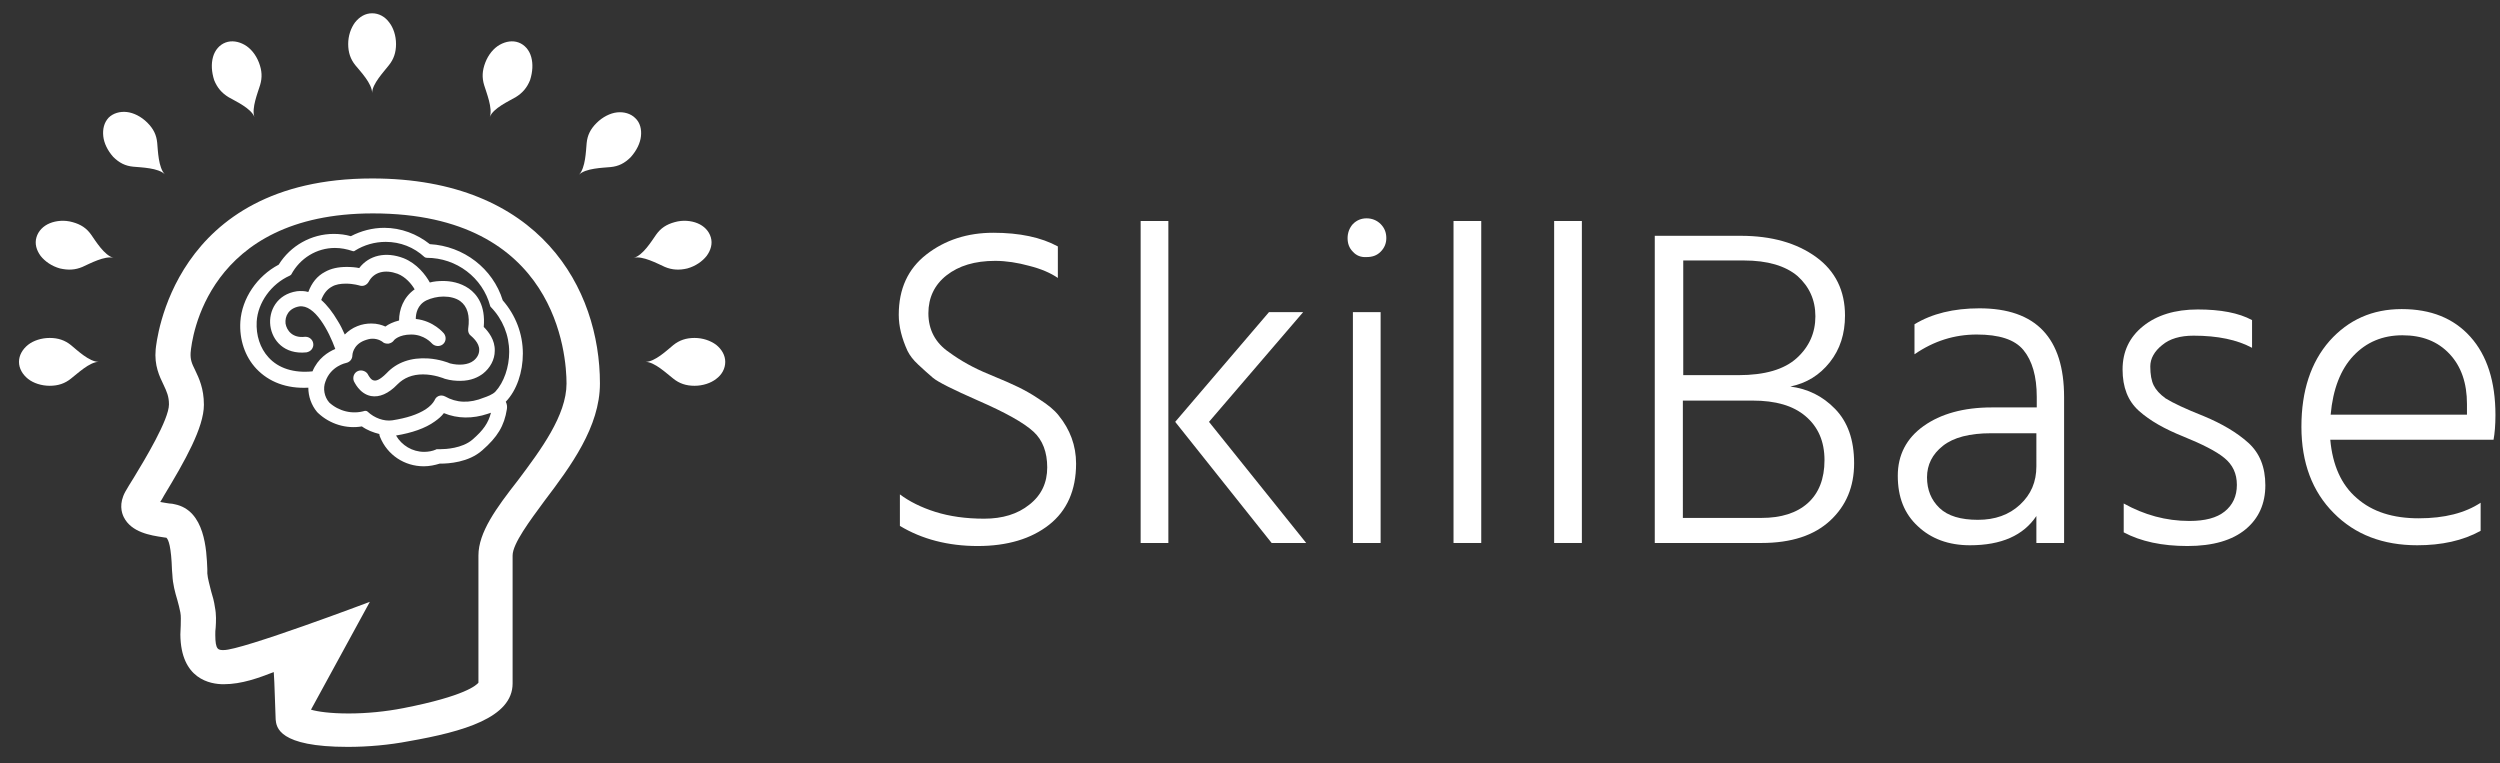 <?xml version="1.0" encoding="utf-8"?>
<!-- Generator: Adobe Illustrator 22.0.1, SVG Export Plug-In . SVG Version: 6.00 Build 0)  -->
<svg version="1.1" xmlns="http://www.w3.org/2000/svg" xmlns:xlink="http://www.w3.org/1999/xlink" x="0px" y="0px"
	 viewBox="0 0 658.4 201" style="enable-background:new 0 0 658.4 201;" xml:space="preserve">
<rect x="0" y="0" width="658.4" height="201" fill="#333333" stroke="none"/>
<style type="text/css">
	.st0{fill:#ffffff;}
	.st1{fill:#ffffff;}
	.st2{fill:#ffffff;}
	.st3{fill:#ffffff;}
	.st4{fill:#ffffff;}
	.st5{fill:#ffffff;}
	.st6{fill:#ffffff;}
	.st7{fill:#ffffff;}
	.st8{fill:#ffffff;}
	.st9{fill:#ffffff;}
</style>
<g id="bg">
</g>
<g id="object">
</g>
<g id="Icon">
	<g>
		<path class="st0" d="M137.7,93.1c0-5.2-1.9-10.1-5.3-14c-2.6-8.4-10.3-14.3-19.2-14.8c-3.4-2.7-7.6-4.3-12-4.3
			c-3.1,0-6.1,0.8-8.8,2.2c-1.4-0.4-2.9-0.6-4.5-0.6c-5.9,0-11.4,3.1-14.5,8.1c-5.7,3-9.7,8.9-10.1,15c-0.3,4.7,1.2,9.2,4.2,12.4
			c3.3,3.5,8,5.3,13.7,5c0,2.3,0.8,4.6,2.3,6.4c0.1,0.1,0.2,0.2,0.3,0.3c3.1,2.9,7.4,4.2,11.5,3.5c1.4,1,3,1.6,4.6,2
			c0,0.3,0.1,0.6,0.2,0.8c1.9,4.7,6.4,7.7,11.5,7.7c1.5,0,2.9-0.3,4.2-0.7l0.2,0c2.1,0,7.4-0.3,11-3.5c4-3.5,5.8-6.4,6.5-10.9
			c0.1-0.7,0-1.3-0.3-1.9C136.1,102.8,137.7,98,137.7,93.1z M111.7,119c-3.1,0-5.9-1.7-7.4-4.3c4.2-0.7,7.7-1.9,10.2-3.7
			c1-0.7,1.8-1.4,2.4-2.2c3.6,1.5,7.6,1.5,11.5,0.2c0.3-0.1,0.6-0.2,0.9-0.3c-0.7,2.7-2,4.6-4.9,7.1c-2.7,2.3-7.1,2.5-8.4,2.5
			c-0.4,0-0.7,0-0.8,0c-0.1,0-0.3,0-0.4,0.1C113.9,118.8,112.8,119,111.7,119z M117.2,104.4c-0.6-0.3-1.2-0.3-1.7-0.1
			c-0.7,0.3-0.9,0.8-1.1,1.2c-0.4,0.7-1.1,1.5-2.3,2.3c-2.2,1.4-5,2.3-8.8,2.9c-2.2,0.3-4.7-0.6-6.5-2.3c-0.1-0.1-0.3-0.2-0.5-0.2
			c-0.1,0-0.1,0-0.2,0c-3.3,1-6.9,0.1-9.4-2.2c-1.3-1.5-1.7-3.7-1-5.5c1.4-4.1,5.4-4.9,5.4-4.9c1-0.2,1.7-1,1.7-2
			c0-0.1,0.1-2.7,3.1-3.9c0.8-0.3,1.5-0.5,2.2-0.5c1.6,0,2.6,0.8,2.6,0.8c0.4,0.4,0.9,0.5,1.4,0.5c0,0,0.2,0,0.2,0
			c0.6-0.1,1.1-0.4,1.4-0.8c0-0.1,1.3-1.6,4.6-1.6c3.4,0,5.3,2.2,5.4,2.3c0.7,0.8,2,1,2.9,0.3c0.9-0.7,1-2,0.3-2.9
			c-0.1-0.1-2.7-3.3-7.4-3.8c0-1.4,0.4-3.7,2.8-4.9c1.3-0.6,2.9-1,4.5-1c1.7,0,3.3,0.4,4.4,1.2c1.9,1.4,2.6,3.8,2.1,7.3
			c-0.1,0.8,0.2,1.5,0.8,1.9c0.2,0.2,2.2,1.8,2.1,3.7c0,1.1-0.6,2.1-1.5,2.8c-1.4,1.1-3.8,1.3-6.2,0.7c-0.4-0.2-2.8-1.1-5.7-1.3
			c-4.5-0.3-8.3,1-11,3.9c-1.9,1.9-2.8,2-3.3,1.9c-0.8-0.1-1.3-1.1-1.5-1.4c-0.4-1-1.7-1.5-2.7-1.1c-0.5,0.2-0.9,0.6-1.1,1.1
			c-0.2,0.5-0.2,1.1,0,1.6c0.1,0.1,1.4,3.3,4.5,3.9c2.2,0.4,4.6-0.6,7-3.1c1.7-1.7,3.9-2.6,6.7-2.6c3,0,5.6,1.1,5.6,1.1
			c0,0,0.2,0.1,0.3,0.1c1.4,0.4,2.7,0.5,3.9,0.5c2.9,0,4.8-1,6-1.9c1.9-1.5,3.1-3.7,3.1-6c0.1-2.9-1.7-5.1-2.9-6.3
			c0.5-5.7-1.8-8.6-3.9-10.1c-2.3-1.6-4.9-2-6.8-2c-1.2,0-2.4,0.1-3.5,0.4c-1.1-2-3.4-5-6.9-6.4c-4.7-1.8-9.1-0.8-11.7,2.6
			c-0.9-0.2-2-0.3-3.3-0.3c-2.2,0-4.1,0.4-5.7,1.3c-2.1,1.1-3.5,2.9-4.4,5.3c-1-0.3-2-0.3-3-0.2c-5.3,0.8-7.5,5.2-7,9.1
			c0.5,3.8,3.6,7.6,9.5,7c0.5-0.1,1-0.3,1.4-0.8c0.3-0.4,0.5-1,0.4-1.5c-0.1-1-1-1.8-2-1.8c0,0-0.2,0-0.2,0
			c-3.3,0.4-4.8-1.7-5.1-3.5c-0.2-1.9,0.8-4,3.6-4.5c4.1-0.6,7.8,6.5,9.5,11.2c-1.9,0.8-4.6,2.5-6,5.9c-4.9,0.5-9-0.8-11.6-3.7
			c-2.2-2.4-3.3-5.8-3.1-9.4c0.3-5,3.8-9.9,8.7-12.1c0.2-0.1,0.3-0.2,0.4-0.3c2.3-4.3,6.7-7,11.5-7c1.6,0,3.1,0.3,4.6,0.8
			c0.2,0.1,0.5,0.1,0.7-0.1c2.4-1.5,5.2-2.3,8.1-2.3c3.8,0,7.4,1.4,10.2,4c0.1,0.1,0.4,0.2,0.6,0.2c7.8,0,14.7,5.2,16.7,12.7
			c0,0.1,0.1,0.2,0.2,0.3c3.1,3.2,4.8,7.4,4.8,11.8c0,4-1.4,8-3.6,10.4c-0.7,0.8-2.4,1.4-3,1.6C123.6,106.3,120.2,106.1,117.2,104.4
			z M87.4,75.5c1-0.6,2.3-0.8,3.7-0.8c2,0,3.6,0.5,3.6,0.5c0.9,0.3,1.9-0.1,2.4-1c1.4-2.6,4.3-3.3,7.6-2.1c2.1,0.8,3.7,2.7,4.5,4.1
			c-3,2.1-4.1,5.4-4.1,8.2c-1.6,0.4-2.8,1-3.6,1.6c-0.9-0.4-2.1-0.8-3.7-0.8c-1.2,0-2.5,0.2-3.7,0.7c-1.3,0.5-2.4,1.3-3.3,2.2
			c-0.6-1.3-1.1-2.4-1.8-3.5c-1.4-2.4-2.9-4.3-4.4-5.6C85.2,77.4,86.1,76.2,87.4,75.5z"/>
		<path class="st0" d="M158,101c0-24.9-15.7-54-60-54c-52.7,0-56.8,43.2-57,45c-0.4,4.3,1,7.1,2.1,9.4c0.8,1.7,1.4,3,1.4,5.1
			c0,4-6.4,14.6-9.2,19.2c-1,1.6-1.8,2.9-2.3,3.8c-1.7,3.1-1,5.5-0.4,6.7c2,4,7,4.8,10.4,5.3c0.4,0.1,0.8,0.1,0.8,0.1
			c0.6,0.5,1.3,2.4,1.5,8.6l0.1,1.2c0.1,2.4,0.7,4.6,1.3,6.6c0.3,1.1,0.6,2.2,0.8,3.3c0.2,1,0.1,2.1,0.1,3.4c0,0.8-0.1,1.6-0.1,2.4
			c0.1,11.8,7.9,13.1,11.4,13.1c0,0,0,0,0,0c4.8,0,9.3-1.7,13.2-3.2c0.2,2.2,0.4,11,0.5,12.5c0.2,2,0.7,7.2,19,7.2
			c5.3,0,10.9-0.5,16.1-1.5C122,192.7,135,189,135,180v-33.7c0-3.1,4.5-9.1,8.4-14.4C150.3,122.8,158,112.4,158,101z M126,146.3
			v33.5c-0.5,0.6-3.4,3.5-19.8,6.7c-4.6,0.9-9.6,1.4-14.4,1.4c-4.9,0-8.2-0.5-9.9-1l15.5-28.4c0,0-33.9,12.8-38.5,12.7c0,0,0,0,0,0
			c-1.4,0-2.2,0-2.2-4c0-0.7,0-1.3,0.1-1.9c0.1-1.6,0.2-3.4-0.2-5.4c-0.2-1.5-0.6-2.9-1-4.2c-0.4-1.7-0.9-3.3-1-4.7l0-1.1
			c-0.2-5-0.6-15.5-8.6-17.1c-0.4-0.1-0.9-0.2-1.4-0.2c-0.5-0.1-1.5-0.2-2.4-0.4c0.3-0.5,0.7-1.1,1-1.7c5.5-9.1,10.5-17.9,10.5-23.9
			c0-4.3-1.3-7-2.3-9.1c-0.9-1.8-1.3-2.8-1.2-4.6c0.3-3.7,4.3-36.7,48-36.7c48.5,0,51,37.4,51,44.8c0,8.4-6.8,17.5-12.8,25.5
			C130.7,133.8,126,140.2,126,146.3z"/>
	</g>
	<g>
		<path class="st1" d="M102.5,5.9c-1.1-1.5-2.7-2.4-4.5-2.4s-3.3,0.9-4.5,2.4c-1.1,1.5-1.8,3.5-1.8,5.7c0,2.2,0.6,4,1.9,5.6
			c1.3,1.6,4.4,4.8,4.4,7.3c0-2.4,3.1-5.6,4.4-7.3c1.3-1.6,1.9-3.4,1.9-5.6C104.3,9.4,103.6,7.3,102.5,5.9z"/>
		<path class="st2" d="M188.6,99.8c1.5-1.1,2.4-2.7,2.4-4.5c0-1.7-0.9-3.3-2.4-4.5c-1.5-1.1-3.5-1.8-5.7-1.8c-2.2,0-4,0.6-5.6,1.9
			c-1.6,1.3-4.8,4.4-7.3,4.4c2.4,0,5.6,3.1,7.3,4.4c1.6,1.3,3.4,1.9,5.6,1.9C185.1,101.6,187.2,100.9,188.6,99.8z"/>
		<path class="st3" d="M168.8,35.9c0.2-1.8-0.2-3.6-1.5-4.8c-1.2-1.2-3-1.7-4.8-1.5c-1.8,0.2-3.8,1.2-5.4,2.8
			c-1.6,1.6-2.4,3.2-2.6,5.3c-0.2,2.1-0.3,6.5-2,8.3c1.7-1.7,6.2-1.8,8.3-2c2.1-0.2,3.7-1,5.3-2.6C167.7,39.6,168.6,37.7,168.8,35.9
			z"/>
		<path class="st4" d="M139.9,15c-0.5-1.8-1.7-3.2-3.3-3.8c-1.6-0.6-3.4-0.3-5,0.6c-1.6,0.9-3,2.6-3.8,4.7c-0.8,2.1-0.9,3.9-0.3,5.9
			c0.6,2,2.3,6.1,1.5,8.4c0.9-2.3,4.9-4.1,6.8-5.2c1.8-1.1,3-2.5,3.8-4.5C140.3,18.9,140.4,16.8,139.9,15z"/>
		<path class="st5" d="M186.1,67.4c1.1-1.5,1.6-3.2,1.1-4.9c-0.5-1.7-1.8-3-3.5-3.7c-1.7-0.7-3.9-0.9-6-0.3
			c-2.2,0.6-3.7,1.6-4.9,3.3c-1.2,1.7-3.5,5.5-5.9,6.1c2.3-0.6,6.2,1.5,8.2,2.4c1.9,0.8,3.8,0.9,5.9,0.4
			C183.2,70.1,185,68.8,186.1,67.4z"/>
		<path class="st6" d="M7.4,99.8C5.9,98.6,5,97,5,95.3c0-1.7,0.9-3.3,2.4-4.5c1.4-1.1,3.5-1.8,5.7-1.8c2.2,0,4,0.6,5.6,1.9
			c1.6,1.3,4.8,4.4,7.3,4.4c-2.4,0-5.6,3.1-7.3,4.4c-1.6,1.3-3.4,1.9-5.6,1.9C10.9,101.6,8.8,100.9,7.4,99.8z"/>
		<path class="st7" d="M27.2,35.9C27,34,27.4,32.3,28.6,31c1.2-1.2,3-1.7,4.8-1.5c1.8,0.2,3.8,1.2,5.4,2.8c1.6,1.6,2.4,3.2,2.6,5.3
			c0.2,2.1,0.3,6.5,2,8.3c-1.7-1.7-6.2-1.8-8.3-2c-2.1-0.2-3.7-1-5.3-2.6C28.3,39.6,27.4,37.7,27.2,35.9z"/>
		<path class="st8" d="M56.1,15c0.5-1.8,1.7-3.2,3.3-3.8c1.6-0.6,3.4-0.3,5,0.6c1.6,0.9,3,2.6,3.8,4.7c0.8,2.1,0.9,3.9,0.3,5.9
			c-0.6,2-2.3,6.1-1.5,8.4c-0.9-2.3-4.9-4.1-6.8-5.2c-1.8-1.1-3-2.5-3.8-4.5C55.7,18.9,55.6,16.8,56.1,15z"/>
		<path class="st9" d="M10.7,67.4c-1.1-1.5-1.6-3.2-1.1-4.9c0.5-1.7,1.8-3,3.5-3.7c1.7-0.7,3.9-0.9,6-0.3c2.2,0.6,3.7,1.6,4.9,3.3
			c1.2,1.7,3.5,5.5,5.9,6.1c-2.3-0.6-6.2,1.5-8.2,2.4c-1.9,0.8-3.7,0.9-5.9,0.4C13.6,70.1,11.8,68.8,10.7,67.4z"/>
	</g>
	<g>
		<path class="st0" d="M262.1,68.7c-5.4,0-9.6,1.3-12.8,3.8c-3.2,2.5-4.8,5.9-4.8,10c0,4.3,1.8,7.8,5.5,10.3c3,2.2,6.4,4.1,10.3,5.7
			c3.9,1.6,6.6,2.8,8,3.5c1.4,0.7,3.3,1.7,5.5,3.2c2.2,1.4,3.9,2.8,5,4.2c3,3.7,4.6,7.9,4.6,12.7c0,7-2.4,12.4-7.1,16.1
			c-4.7,3.7-11,5.6-18.8,5.6c-7.8,0-14.7-1.8-20.5-5.3v-8.3c2.4,1.8,5.5,3.4,9.3,4.6c3.8,1.2,8.1,1.8,12.9,1.8s8.8-1.2,11.9-3.7
			c3.2-2.5,4.7-5.8,4.7-9.8s-1.2-7.2-3.6-9.4c-2.6-2.4-7.5-5.1-14.6-8.2c-6.6-2.9-10.6-4.9-11.9-6c-1.3-1.1-2.6-2.3-3.9-3.5
			c-1.3-1.2-2.2-2.4-2.8-3.6c-1.5-3.3-2.3-6.4-2.3-9.5c0-6.8,2.4-12.1,7.3-15.9c4.9-3.8,10.8-5.7,17.6-5.7c6.9,0,12.6,1.2,17,3.6
			v8.3c-1.9-1.3-4.4-2.4-7.6-3.2C268.1,69.2,265,68.7,262.1,68.7z"/>
		<path class="st0" d="M300.4,143V58.2h7.3V143H300.4z M318.4,111.1L344,143h-9.1l-25.4-31.9l24.7-28.9h9L318.4,111.1z"/>
		<path class="st0" d="M356.3,66.3c-1-1-1.4-2.2-1.4-3.6c0-1.4,0.5-2.7,1.4-3.7c1-1,2.2-1.5,3.6-1.5c1.4,0,2.7,0.5,3.7,1.5
			c1,1,1.5,2.2,1.5,3.7c0,1.4-0.5,2.6-1.5,3.6c-1,1-2.2,1.4-3.7,1.4C358.4,67.8,357.2,67.3,356.3,66.3z M356.3,143V82.2h7.3V143
			H356.3z"/>
		<path class="st0" d="M382.8,143V58.2h7.3V143H382.8z"/>
		<path class="st0" d="M409.3,143V58.2h7.3V143H409.3z"/>
		<path class="st0" d="M435.8,62.1h22.6c8.2,0,14.8,1.9,19.9,5.6c5.1,3.7,7.6,8.9,7.6,15.4c0,4.8-1.3,8.9-4,12.3
			c-2.7,3.4-6.1,5.5-10.4,6.4c4.6,0.6,8.5,2.5,11.8,5.9c3.3,3.4,5,8.1,5,14.3c0,6.2-2.1,11.2-6.3,15.1c-4.2,3.9-10.2,5.9-18.1,5.9
			h-28.1V62.1z M443.3,68.7v30.1h14.5c7,0,12.1-1.5,15.4-4.5c3.3-3,4.9-6.7,4.9-11c0-4.3-1.6-7.8-4.7-10.6
			c-3.2-2.7-7.9-4.1-14.1-4.1H443.3z M443.3,136.4h20.6c5.2,0,9.3-1.3,12.2-3.9c2.9-2.6,4.4-6.4,4.4-11.3c0-5-1.7-8.8-5-11.6
			c-3.3-2.8-7.9-4.1-13.9-4.1h-18.4V136.4z"/>
		<path class="st0" d="M521.3,81.2c14.9,0,22.3,7.8,22.3,23.4V143h-7.3v-7.1c-3.4,5.1-9.2,7.7-17.5,7.7c-5.6,0-10.2-1.7-13.7-5
			c-3.6-3.3-5.3-7.7-5.3-13.3c0-5.5,2.3-9.9,6.8-13.1c4.5-3.2,10.5-4.9,17.9-4.9h11.9v-2.8c0-5.4-1.2-9.5-3.5-12.3
			c-2.3-2.8-6.4-4.1-12.3-4.1s-11.3,1.7-16.4,5.2v-7.9C508.8,82.6,514.5,81.2,521.3,81.2z M536.3,114.1h-11.9
			c-5.7,0-9.9,1.1-12.7,3.3c-2.8,2.2-4.2,5-4.2,8.3c0,3.3,1.1,6,3.3,8.1c2.2,2.1,5.6,3.1,10.1,3.1c4.5,0,8.2-1.3,11.1-4
			s4.3-6,4.3-10.1V114.1z"/>
		<path class="st0" d="M577.7,88.4c-3.5,0-6.3,0.8-8.3,2.5c-2,1.6-3.1,3.5-3.1,5.6c0,2.1,0.3,3.8,0.9,5c0.6,1.2,1.6,2.3,3.1,3.4
			c1.9,1.2,5.3,2.8,10.1,4.7c4.8,2,8.7,4.3,11.7,7c3,2.7,4.5,6.4,4.5,11.2s-1.7,8.7-5.2,11.6c-3.5,2.9-8.6,4.4-15.3,4.4
			s-12.3-1.2-16.8-3.6v-7.6c5.4,3,11.1,4.6,17.3,4.6c4.1,0,7.2-0.8,9.3-2.5c2.1-1.7,3.2-4,3.2-7c0-3-1.1-5.3-3.3-7.1
			c-2.2-1.8-5.8-3.6-10.7-5.6c-5-2-8.9-4.2-11.8-6.8c-2.9-2.6-4.3-6.2-4.3-10.9s1.8-8.5,5.4-11.4c3.6-2.9,8.4-4.4,14.4-4.4
			s10.8,0.9,14.3,2.8v7.3C589.2,89.5,584.1,88.4,577.7,88.4z"/>
		<path class="st0" d="M636.6,143.6c-9,0-16.4-2.8-22-8.5c-5.6-5.6-8.5-13.2-8.5-22.7c0-9.5,2.5-17,7.4-22.6c5-5.6,11.3-8.4,19-8.4
			c7.7,0,13.7,2.4,18.1,7.3c4.4,4.9,6.6,11.8,6.6,20.6c0,2.7-0.2,4.9-0.5,6.5h-43c0.6,6.7,2.9,11.9,7,15.4c4.1,3.6,9.5,5.3,16.3,5.3
			c6.8,0,12.2-1.4,16.3-4.1v7.4C648.6,142.4,643,143.6,636.6,143.6z M649.7,109.2v-2.8c0-5.5-1.5-9.9-4.6-13.2
			c-3.1-3.3-7.2-4.9-12.4-4.9c-5.2,0-9.5,1.8-12.9,5.4c-3.4,3.6-5.4,8.8-6,15.5H649.7z"/>
	</g>
</g>
<g id="Pencil">
</g>
<g id="Wording">
</g>
<g id="shadow">
</g>
</svg>
